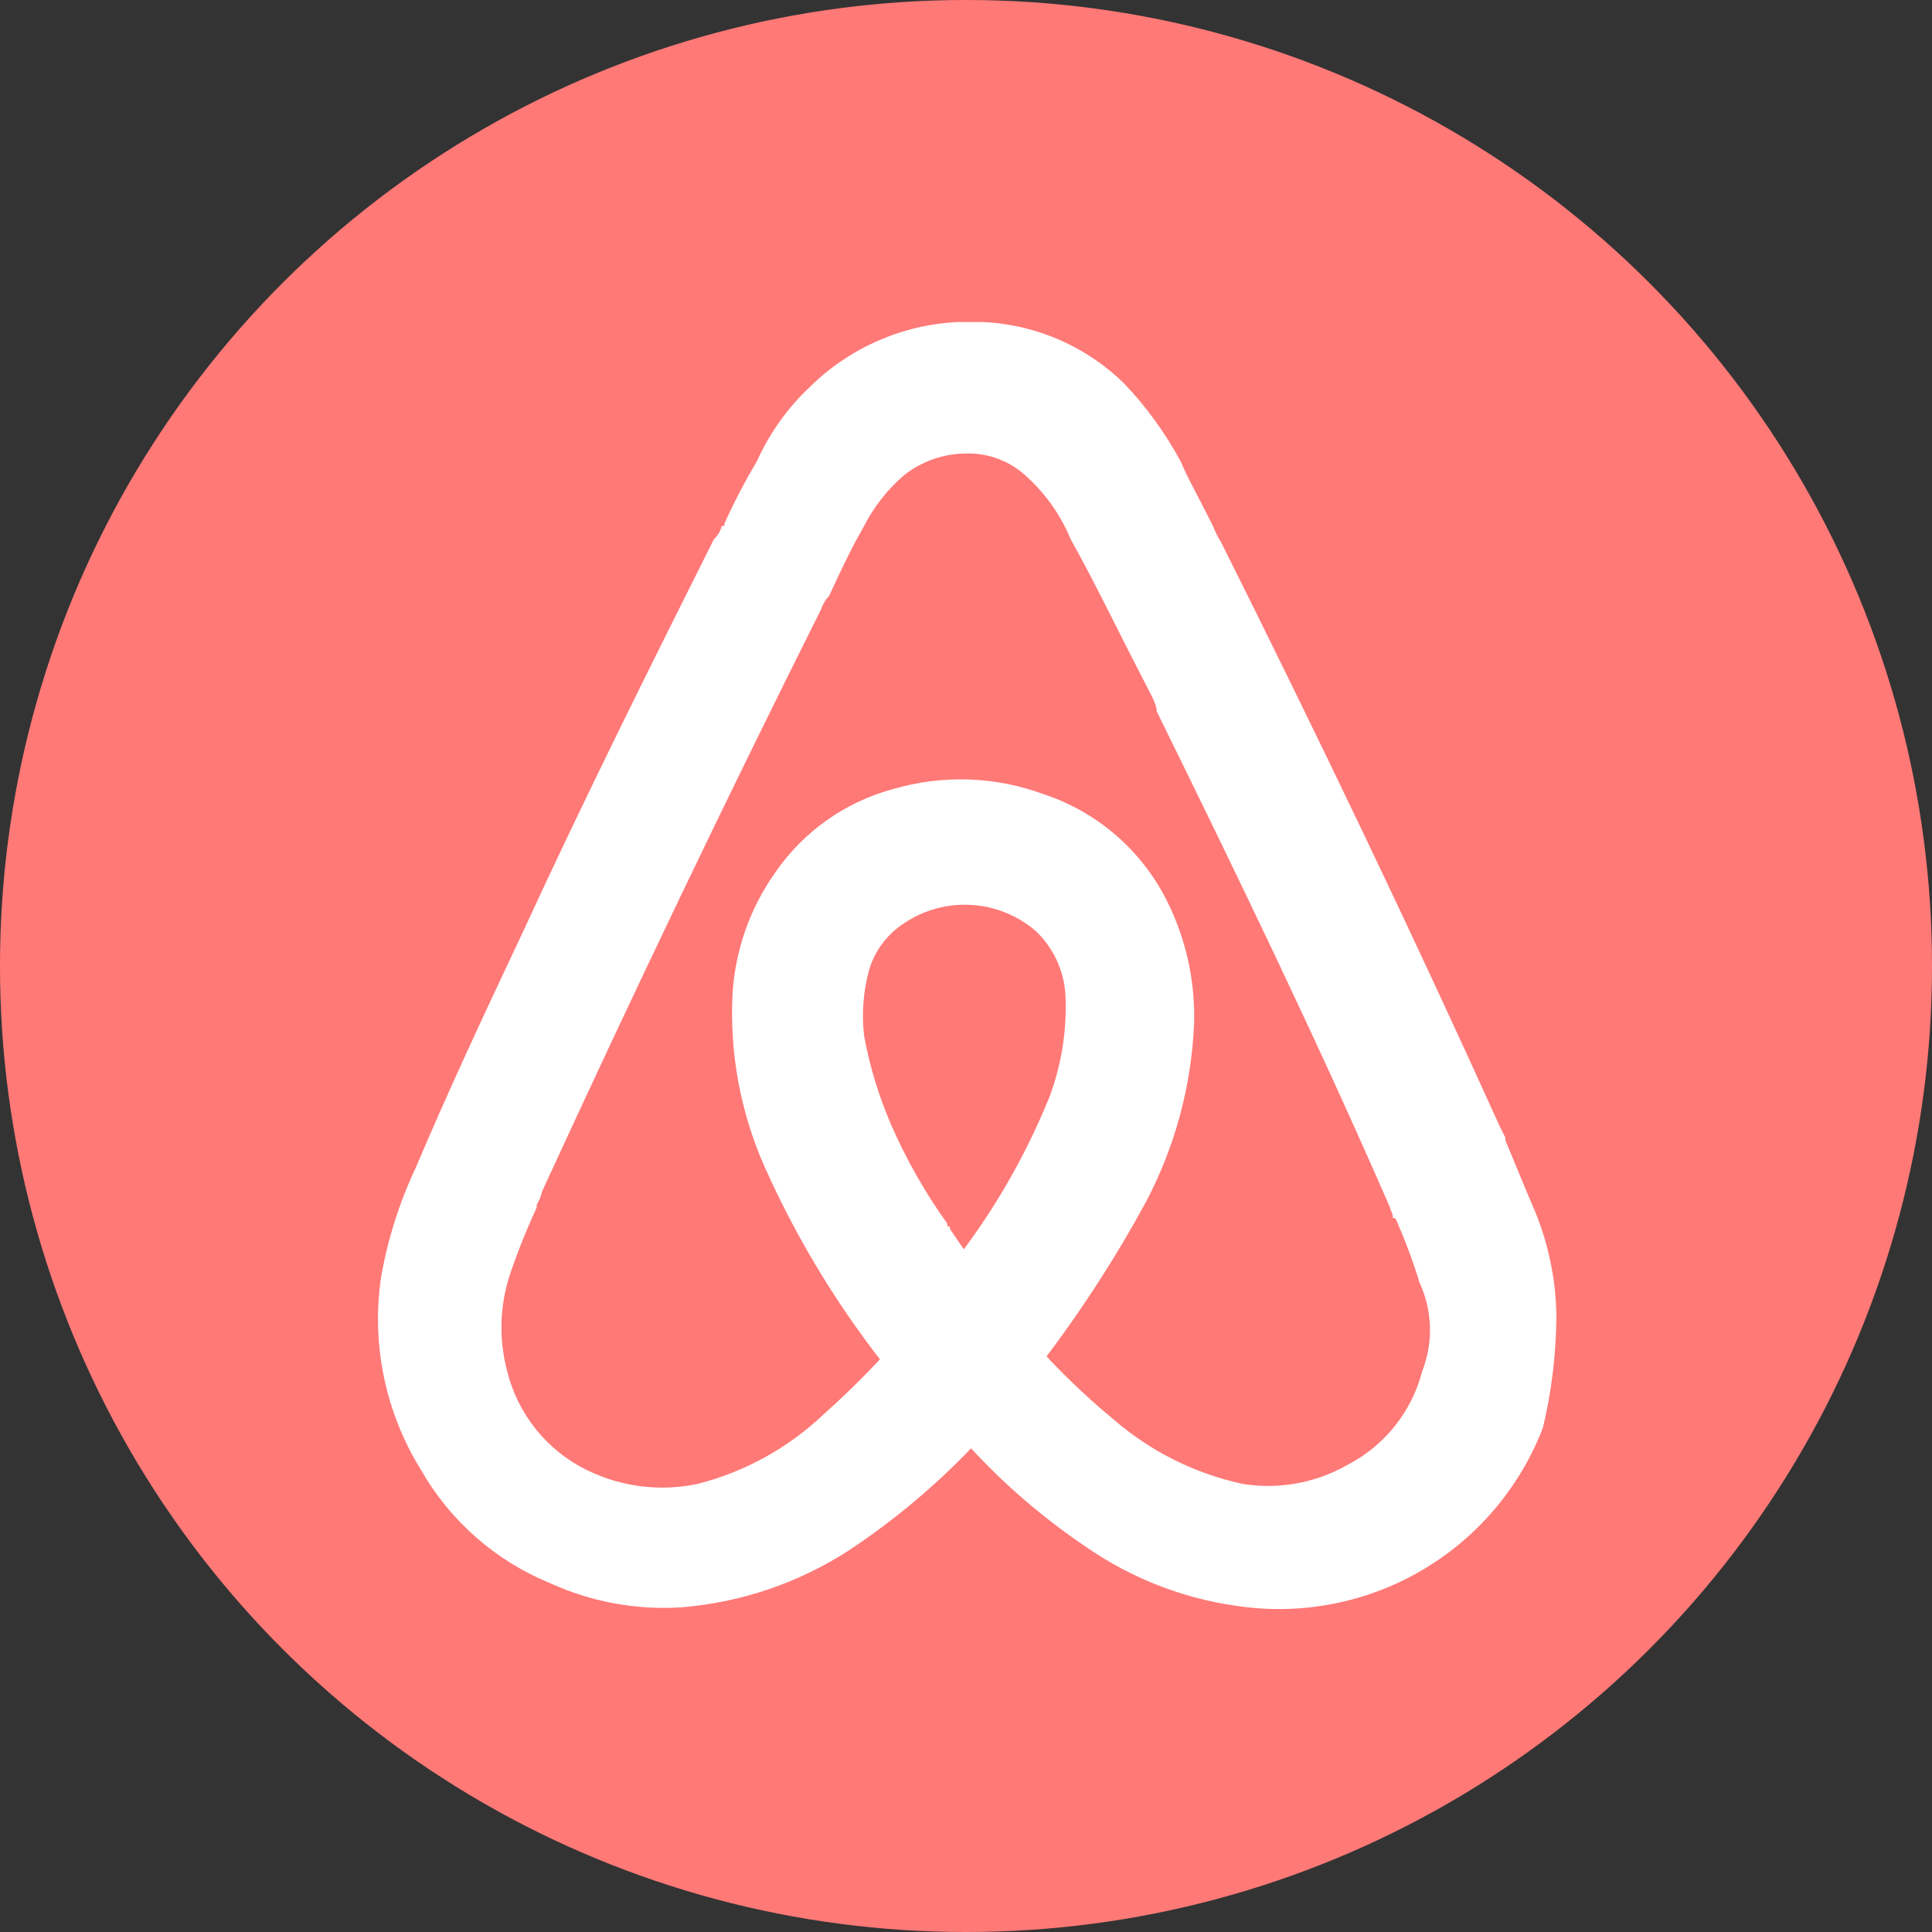 <svg xmlns="http://www.w3.org/2000/svg" data-name="Group 4159" viewBox="0 0 36 36"><rect x="0" y="0" width="36" height="36" fill="#333333" stroke="none"/><defs><clipPath id="a"><path data-name="Path 24999" d="M23 41a17.989 17.989 0 0 0 18-18A17.989 17.989 0 0 0 23 5 17.989 17.989 0 0 0 5 23a17.989 17.989 0 0 0 18 18z" transform="translate(-5 -5)"/></clipPath><clipPath id="b"><path data-name="Path 25000" d="M41.039 35.55a5.294 5.294 0 0 0-.45-2.1c-.15-.35-.25-.6-.5-1.2v-.05l-.1-.2c-1.65-3.65-3.4-7.3-5.2-10.9a1.665 1.665 0 0 1-.15-.3c-.3-.6-.45-.85-.6-1.2a6.779 6.779 0 0 0-1.05-1.45 4.021 4.021 0 0 0-2.65-1.15h-.45a4.216 4.216 0 0 0-2.75 1.2 4.378 4.378 0 0 0-1 1.4 11.492 11.492 0 0 0-.6 1.15c0 .05 0 .05-.05.05a.535.535 0 0 1-.15.25c-1.2 2.4-2.4 4.8-3.55 7.3-.85 1.8-1.45 3.1-2 4.4a7.979 7.979 0 0 0-.65 2.05 5.327 5.327 0 0 0 .75 3.6 4.906 4.906 0 0 0 2.4 2.1 5.1 5.1 0 0 0 2.45.45 6.745 6.745 0 0 0 3.1-1.05 13.356 13.356 0 0 0 2.65-2.3h-.7a12.155 12.155 0 0 0 2.45 2.2 6.54 6.54 0 0 0 3.05 1.15 5.267 5.267 0 0 0 5.5-3.35 9.2 9.2 0 0 0 .25-2.05zm-2.5 1a2.735 2.735 0 0 1-1.4 1.75 2.98 2.98 0 0 1-1.95.35 5.43 5.43 0 0 1-2.4-1.2 13.273 13.273 0 0 1-1.5-1.45v.6a23.168 23.168 0 0 0 2.1-3.2 7.824 7.824 0 0 0 .9-3.35 4.8 4.8 0 0 0-.5-2.25 3.958 3.958 0 0 0-2.3-2 4.476 4.476 0 0 0-2.8-.1 3.9 3.9 0 0 0-2.2 1.55 4.364 4.364 0 0 0-.8 2.25 7.05 7.05 0 0 0 .6 3.25 17.523 17.523 0 0 0 2.4 3.9v-.6a15.947 15.947 0 0 1-1.3 1.3 5.308 5.308 0 0 1-2.35 1.3 3.184 3.184 0 0 1-2.05-.25 2.794 2.794 0 0 1-1.5-1.85 3.155 3.155 0 0 1 .05-1.8 12.689 12.689 0 0 1 .5-1.25v-.05a.845.845 0 0 0 .1-.25c1.7-3.7 3.4-7.25 5.2-10.85a.666.666 0 0 1 .15-.25c.3-.65.45-.95.65-1.3a3.136 3.136 0 0 1 .75-.95 1.888 1.888 0 0 1 1.15-.4 1.584 1.584 0 0 1 1.15.45 3.235 3.235 0 0 1 .8 1.15c.45.8.8 1.55 1.5 2.9a1.283 1.283 0 0 1 .1.25v.05c1.5 3.05 3 6.15 4.35 9.25 0 .05.05.1.05.15s0 .05.05.05a10.112 10.112 0 0 1 .45 1.2 2.1 2.1 0 0 1 .05 1.65zm-8.15-1.75c-.2-.25-.35-.45-.65-.9 0-.05 0-.05-.05-.05v-.05a10.108 10.108 0 0 1-1.05-1.85 7.69 7.69 0 0 1-.5-1.65 3.255 3.255 0 0 1 .1-1.25 1.574 1.574 0 0 1 .65-.85 2.026 2.026 0 0 1 2.45.15 1.793 1.793 0 0 1 .55 1.15 4.767 4.767 0 0 1-.3 1.95 12.83 12.83 0 0 1-2 3.35l.4.3.4-.3z" transform="translate(-19.077 -17)"/></clipPath></defs><g data-name="Group 4127"><g data-name="Group 4126" clip-path="url(#a)"><path data-name="Rectangle 3703" fill="#ff7977" d="M-2.5-2.5h41v41h-41z"/></g></g><g data-name="Group 4129"><g data-name="Group 4128" clip-path="url(#b)" transform="translate(7.039 6)"><path data-name="Rectangle 3704" fill="#fff" d="M-2.539-2.5h27v29h-27z"/></g></g></svg>
